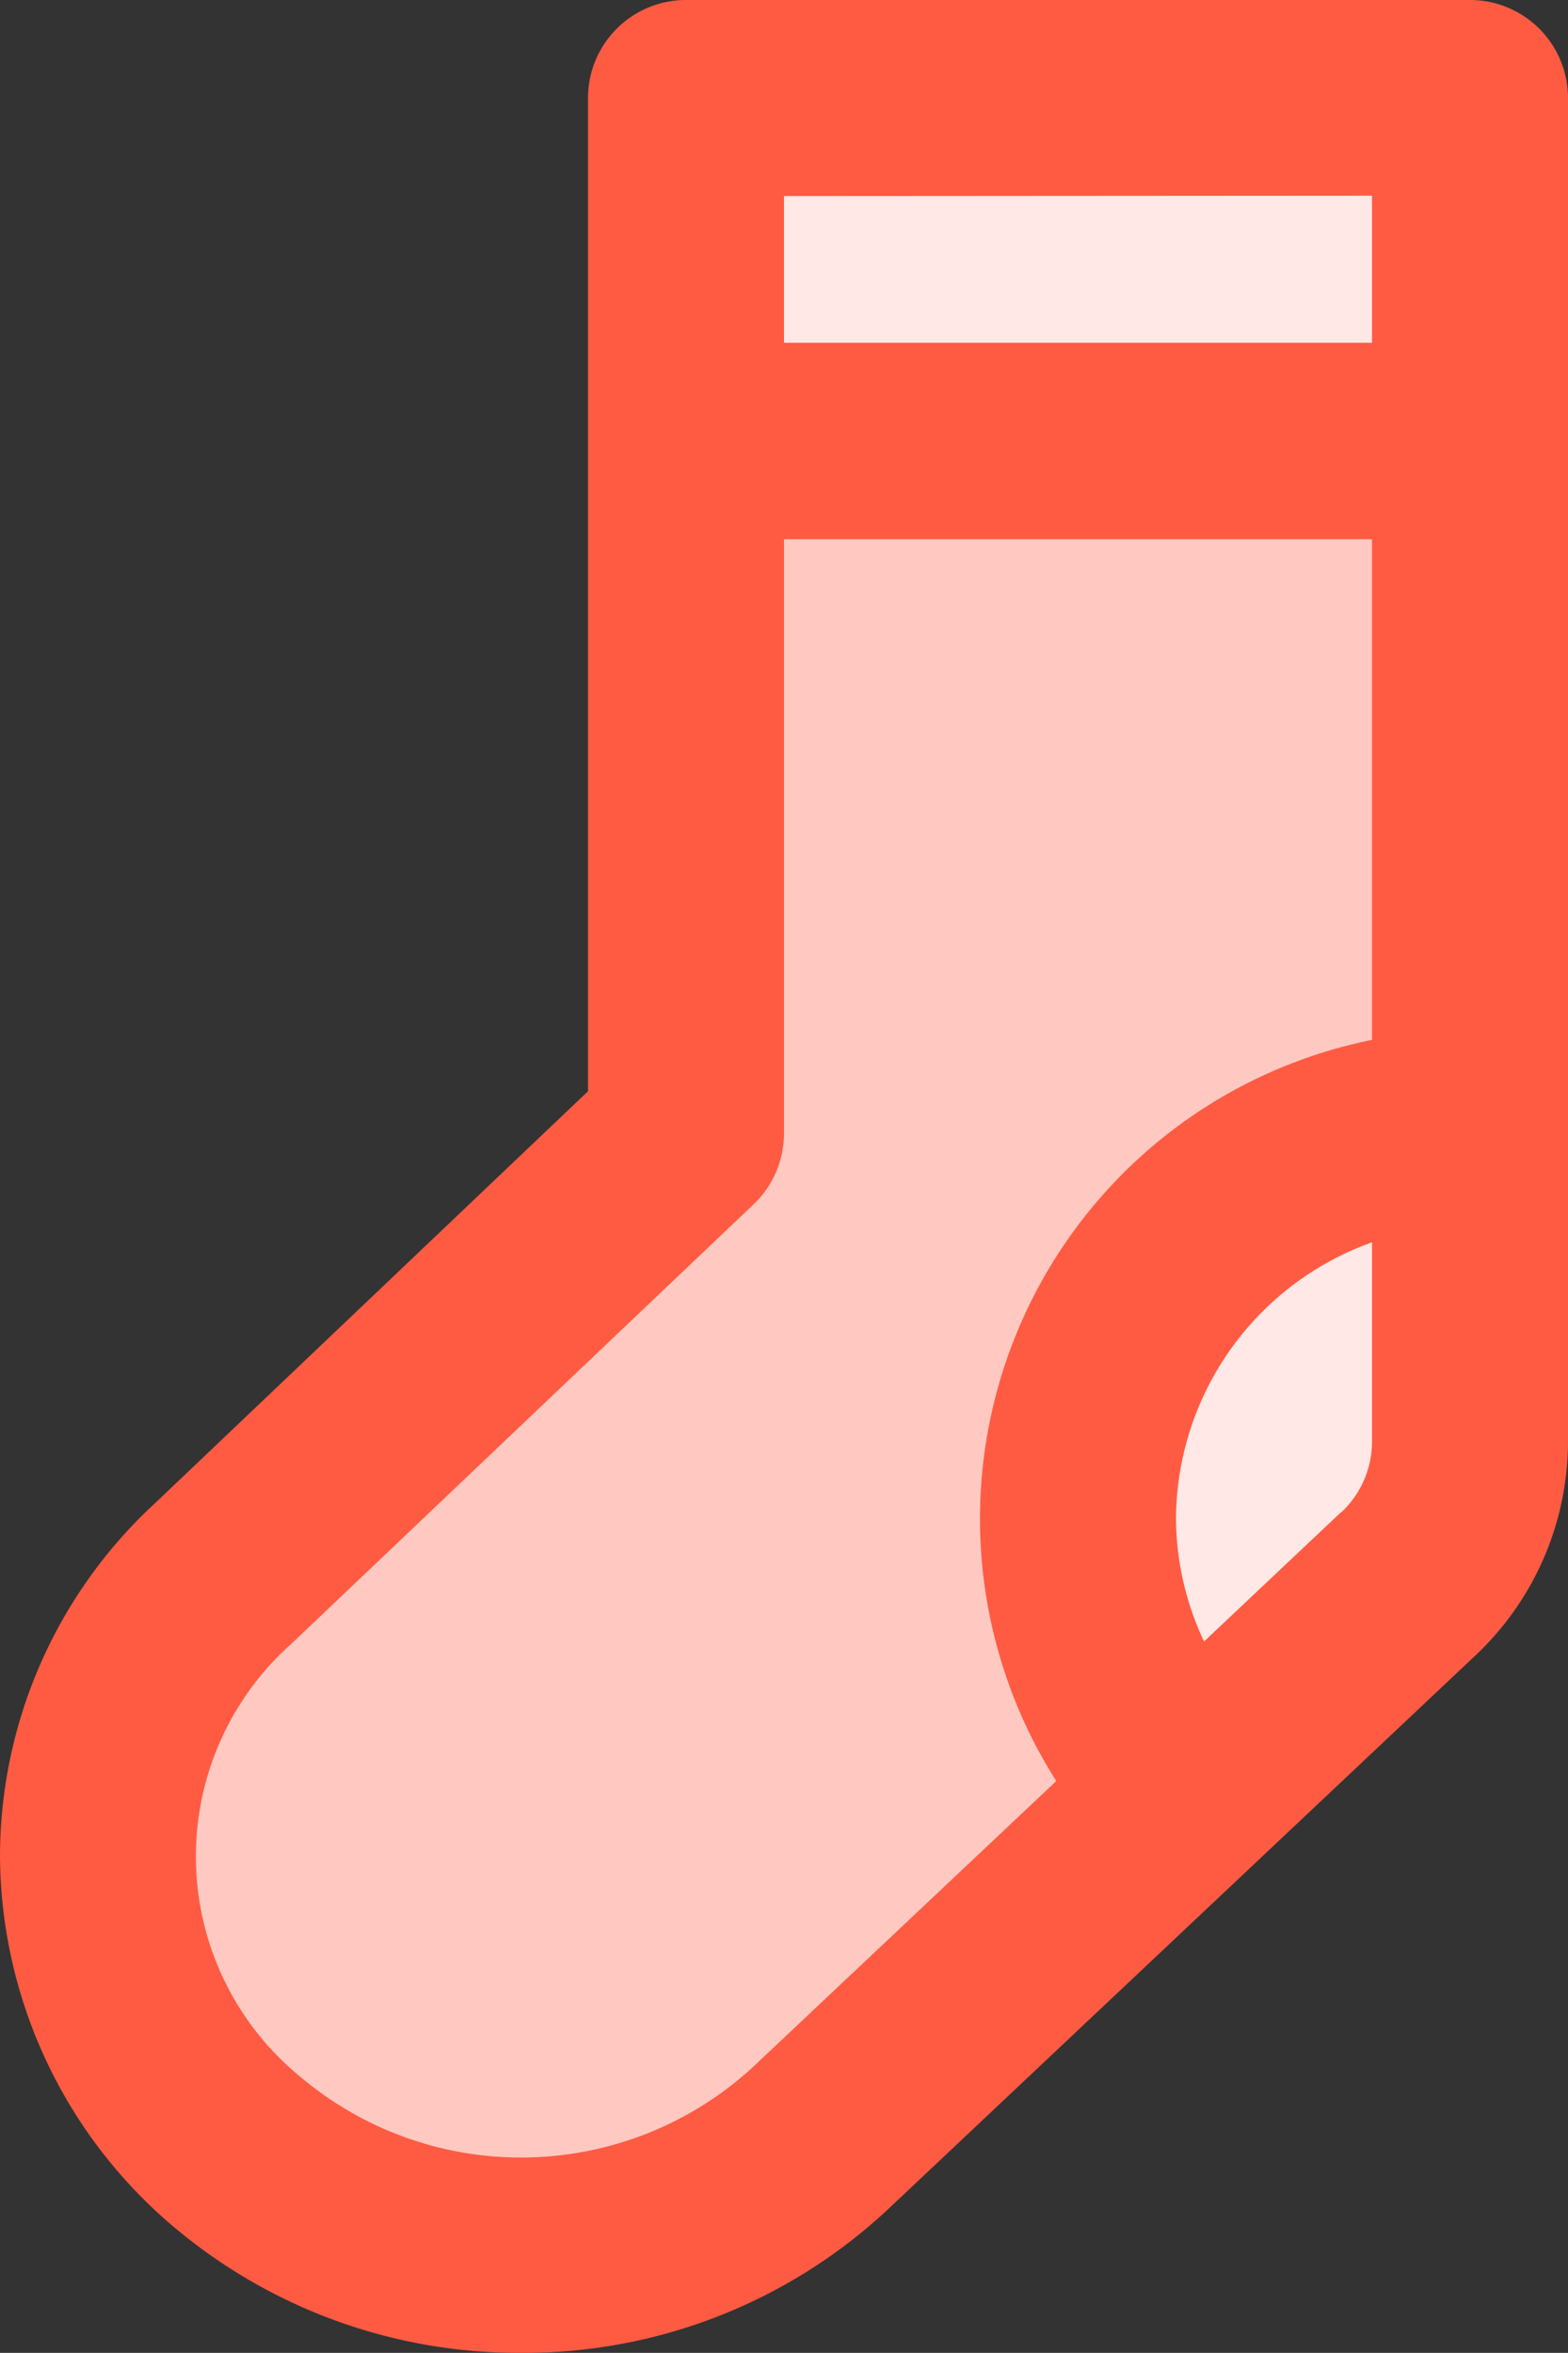 <svg id="sock" xmlns="http://www.w3.org/2000/svg" width="12.128" height="18.191">
    <rect width="100%" height="100%" fill="#333333" stroke="none"/>
    <defs>
        <style>
            .cls-1{fill:#ffe8e5}
        </style>
    </defs>
    <path id="Path_402" data-name="Path 402" class="cls-1" d="M41.032 31.02v2.418a1.509 1.509 0 0 1-.478 1.1l-1.7 1.6-.095-.1a3.029 3.029 0 0 1 2.061-5.018z" transform="translate(-29.662 -22.295)"/>
    <path id="Path_403" data-name="Path 403" d="M28.612 17v5.314H28.4a3.029 3.029 0 0 0-2.062 5.026l.095.1-2.846 2.683a3.42 3.42 0 0 1-4.525.091 2.958 2.958 0 0 1-.1-4.45l3.589-3.411V17h6.064z" transform="translate(-17.242 -13.589)" style="fill:#ffc9c1"/>
    <path id="Path_404" data-name="Path 404" class="cls-1" d="M36.064 10v2.653H30V10z" transform="translate(-24.694 -9.242)"/>
    <path id="Path_405" data-name="Path 405" d="M20.032 26.191a4.125 4.125 0 0 0 2.833-1.107l4.546-4.284a2.277 2.277 0 0 0 .717-1.655V8.758A.758.758 0 0 0 27.37 8h-6.064a.758.758 0 0 0-.758.758v7.679L17.2 19.621a3.719 3.719 0 0 0-1.2 2.728 3.776 3.776 0 0 0 1.324 2.851 4.14 4.14 0 0 0 2.708.991zm6.341-6.5-1.06 1a2.255 2.255 0 0 1-.217-.944 2.282 2.282 0 0 1 1.516-2.142v1.536a.749.749 0 0 1-.239.553zm.239-10.178v1.137h-4.548V9.516zm-8.373 11.21 3.589-3.411a.757.757 0 0 0 .236-.549v-4.594h4.548v3.871a3.777 3.777 0 0 0-2.442 5.73l-2.345 2.21a2.648 2.648 0 0 1-3.51.07 2.2 2.2 0 0 1-.076-3.328z" transform="translate(-16 -8)" style="fill:#ff5b43"/>
</svg>
